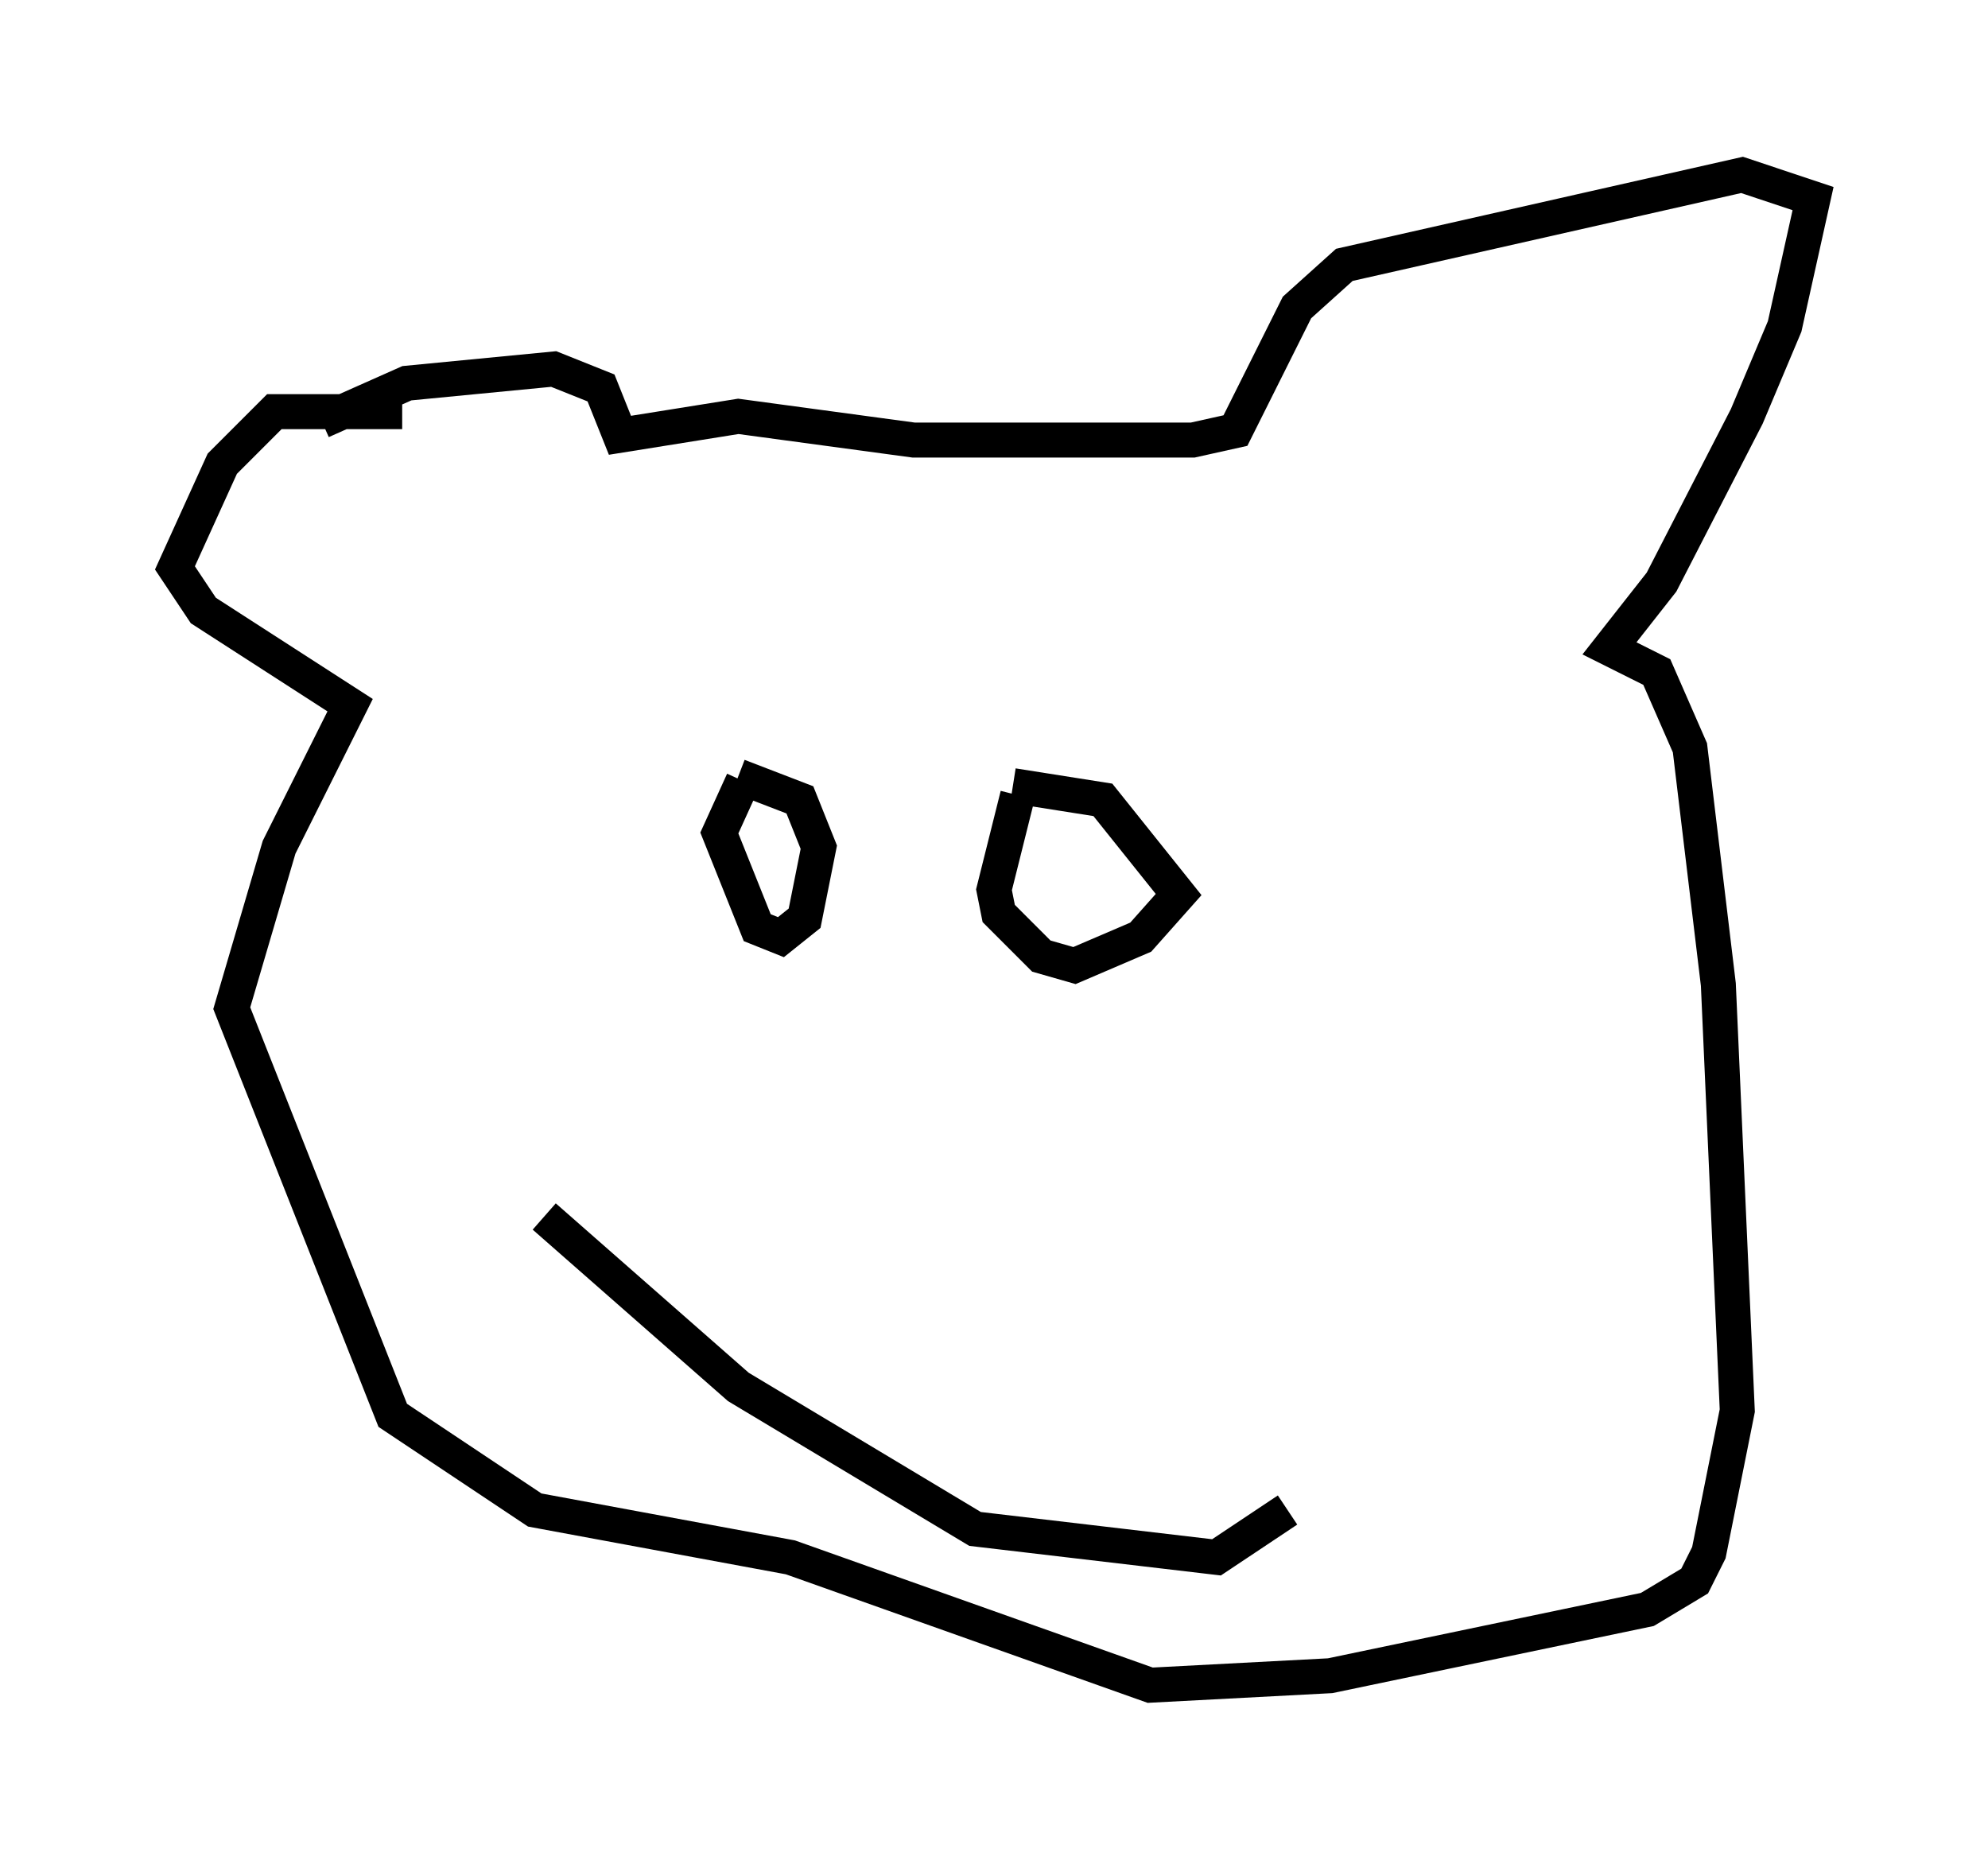 <?xml version="1.0" encoding="utf-8" ?>
<svg baseProfile="full" height="53.166" version="1.1" width="56.82" xmlns="http://www.w3.org/2000/svg" xmlns:ev="http://www.w3.org/2001/xml-events" xmlns:xlink="http://www.w3.org/1999/xlink"><defs /><rect fill="white" height="53.166" width="56.82" x="0" y="0" /><path d="M15.013, 12.578 m-3.518, -0.812 l-3.654, 0.0 -1.488, 1.488 l-1.353, 2.977 0.812, 1.218 l4.195, 2.706 -2.03, 4.059 l-1.353, 4.601 4.601, 11.637 l4.059, 2.706 7.307, 1.353 l10.284, 3.654 5.142, -0.271 l9.066, -1.894 1.353, -0.812 l0.406, -0.812 0.812, -4.059 l-0.541, -12.178 -0.812, -6.766 l-0.947, -2.165 -1.353, -0.677 l1.488, -1.894 2.436, -4.736 l1.083, -2.571 0.812, -3.654 l-2.03, -0.677 -11.367, 2.571 l-1.353, 1.218 -1.759, 3.518 l-1.218, 0.271 -7.984, 0.0 l-5.007, -0.677 -3.383, 0.541 l-0.541, -1.353 -1.353, -0.541 l-4.195, 0.406 -2.436, 1.083 m12.043, 10.284 l-0.677, 1.488 1.083, 2.706 l0.677, 0.271 0.677, -0.541 l0.406, -2.03 -0.541, -1.353 l-1.759, -0.677 m7.984, 0.541 l-0.677, 2.706 0.135, 0.677 l1.218, 1.218 0.947, 0.271 l1.894, -0.812 1.083, -1.218 l-2.165, -2.706 -2.571, -0.406 m-13.396, 12.314 l5.548, 4.871 6.766, 4.059 l6.901, 0.812 2.03, -1.353 " fill="none" stroke="black" stroke-width="1" /></svg>